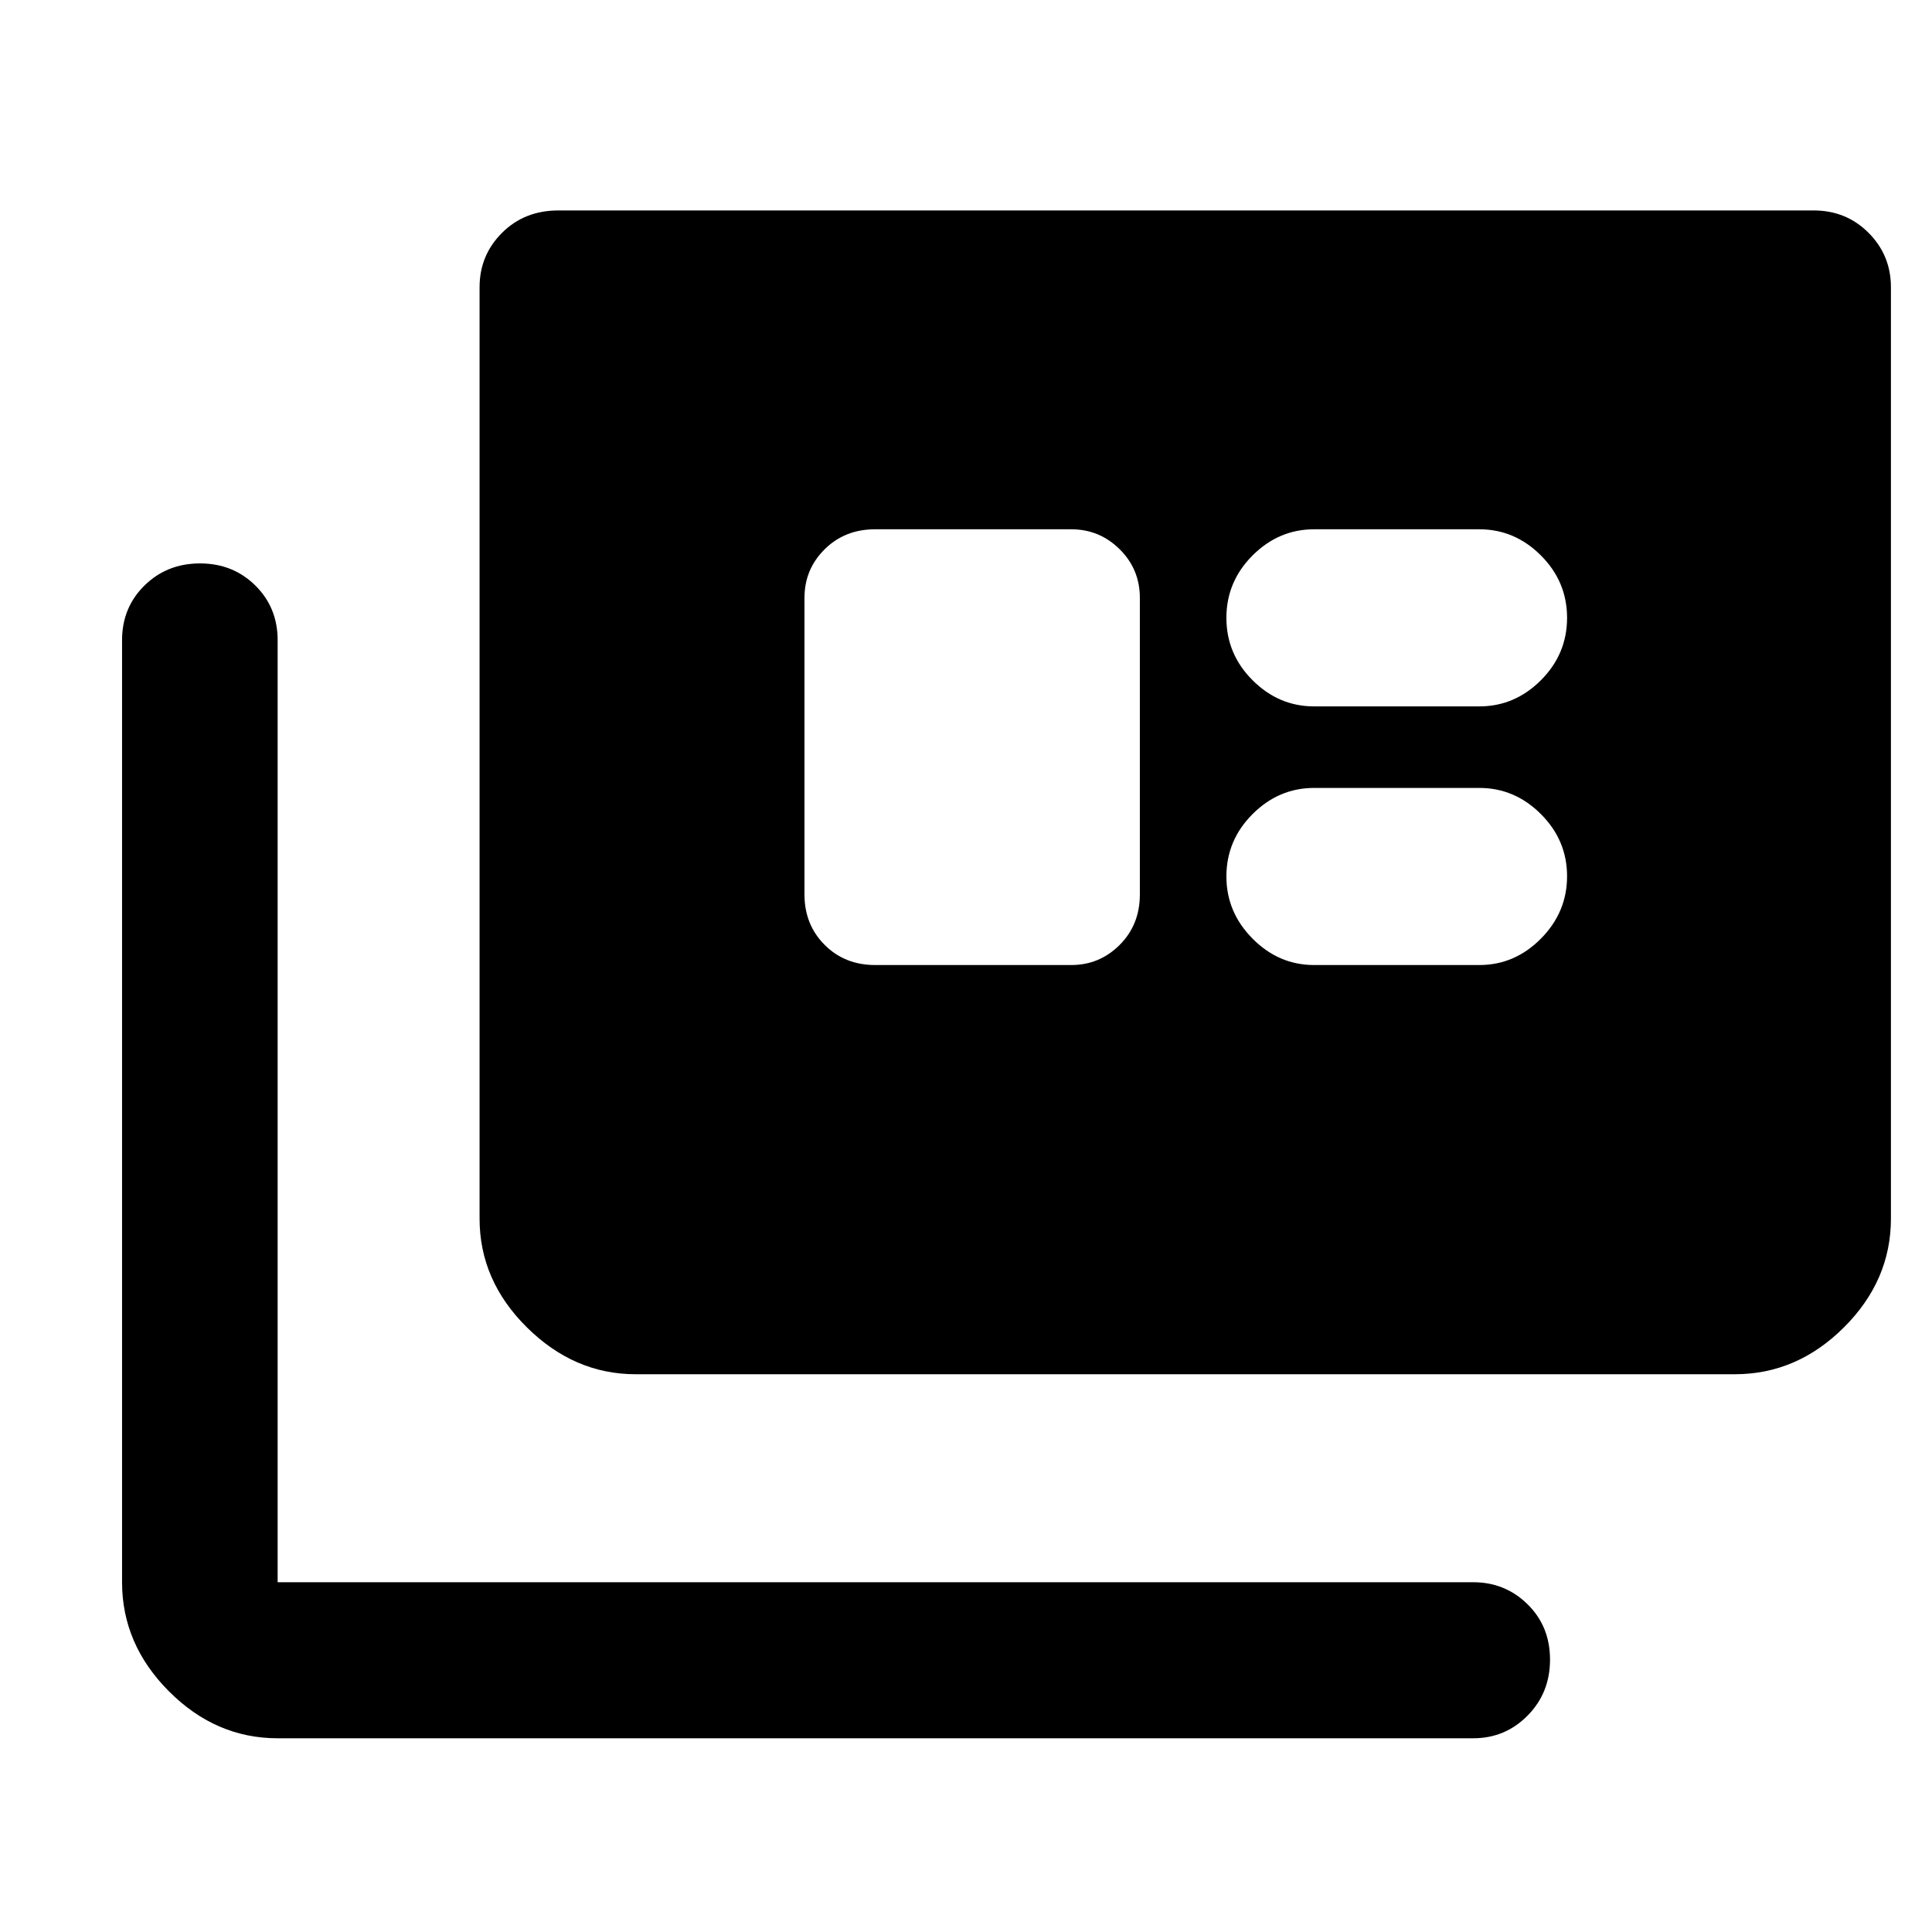 <svg xmlns="http://www.w3.org/2000/svg" height="48" viewBox="0 -960 960 960" width="48"><path d="M137.96-96.26q-30.75 0-54.03-23.35T60.65-173.8v-468.09q0-16.22 11.16-27.19 11.17-10.96 27.56-10.96t27.49 10.96q11.1 10.97 11.1 27.19v468.09h594.08q15.89 0 27.02 10.97 11.14 10.98 11.14 27.49 0 16.52-11.14 27.8-11.13 11.28-27.02 11.28H137.96Zm177.89-180.89q-30.51 0-54.03-23.28t-23.52-54.03v-462.82q0-15.89 11.15-27.02 11.15-11.13 28.01-11.13H901.2q16.19 0 27.29 11.13 11.1 11.13 11.1 27.02v462.82q0 30.75-23.35 54.03t-54.2 23.28H315.85Zm118.98-203.33h97.47q14.07 0 24.08-10.02 10.01-10.02 10.01-25.07v-147.34q0-14.22-10.01-24.15Q546.37-697 532.3-697h-97.47q-15.05 0-25.07 9.94-10.02 9.93-10.02 24.15v147.34q0 15.05 10.02 25.07t25.07 10.02Zm218.16 0h82.09q17.59 0 30.59-13.12t13-31q0-17.88-13-30.88t-30.59-13h-82.09q-17.6 0-30.6 13t-13 31q0 17.76 13 30.88 13 13.12 30.6 13.12Zm0-128.52h82.09q17.59 0 30.59-13t13-31q0-18-13-31t-30.59-13h-82.09q-17.6 0-30.6 13t-13 31q0 18 13 31t30.6 13Z"/></svg>